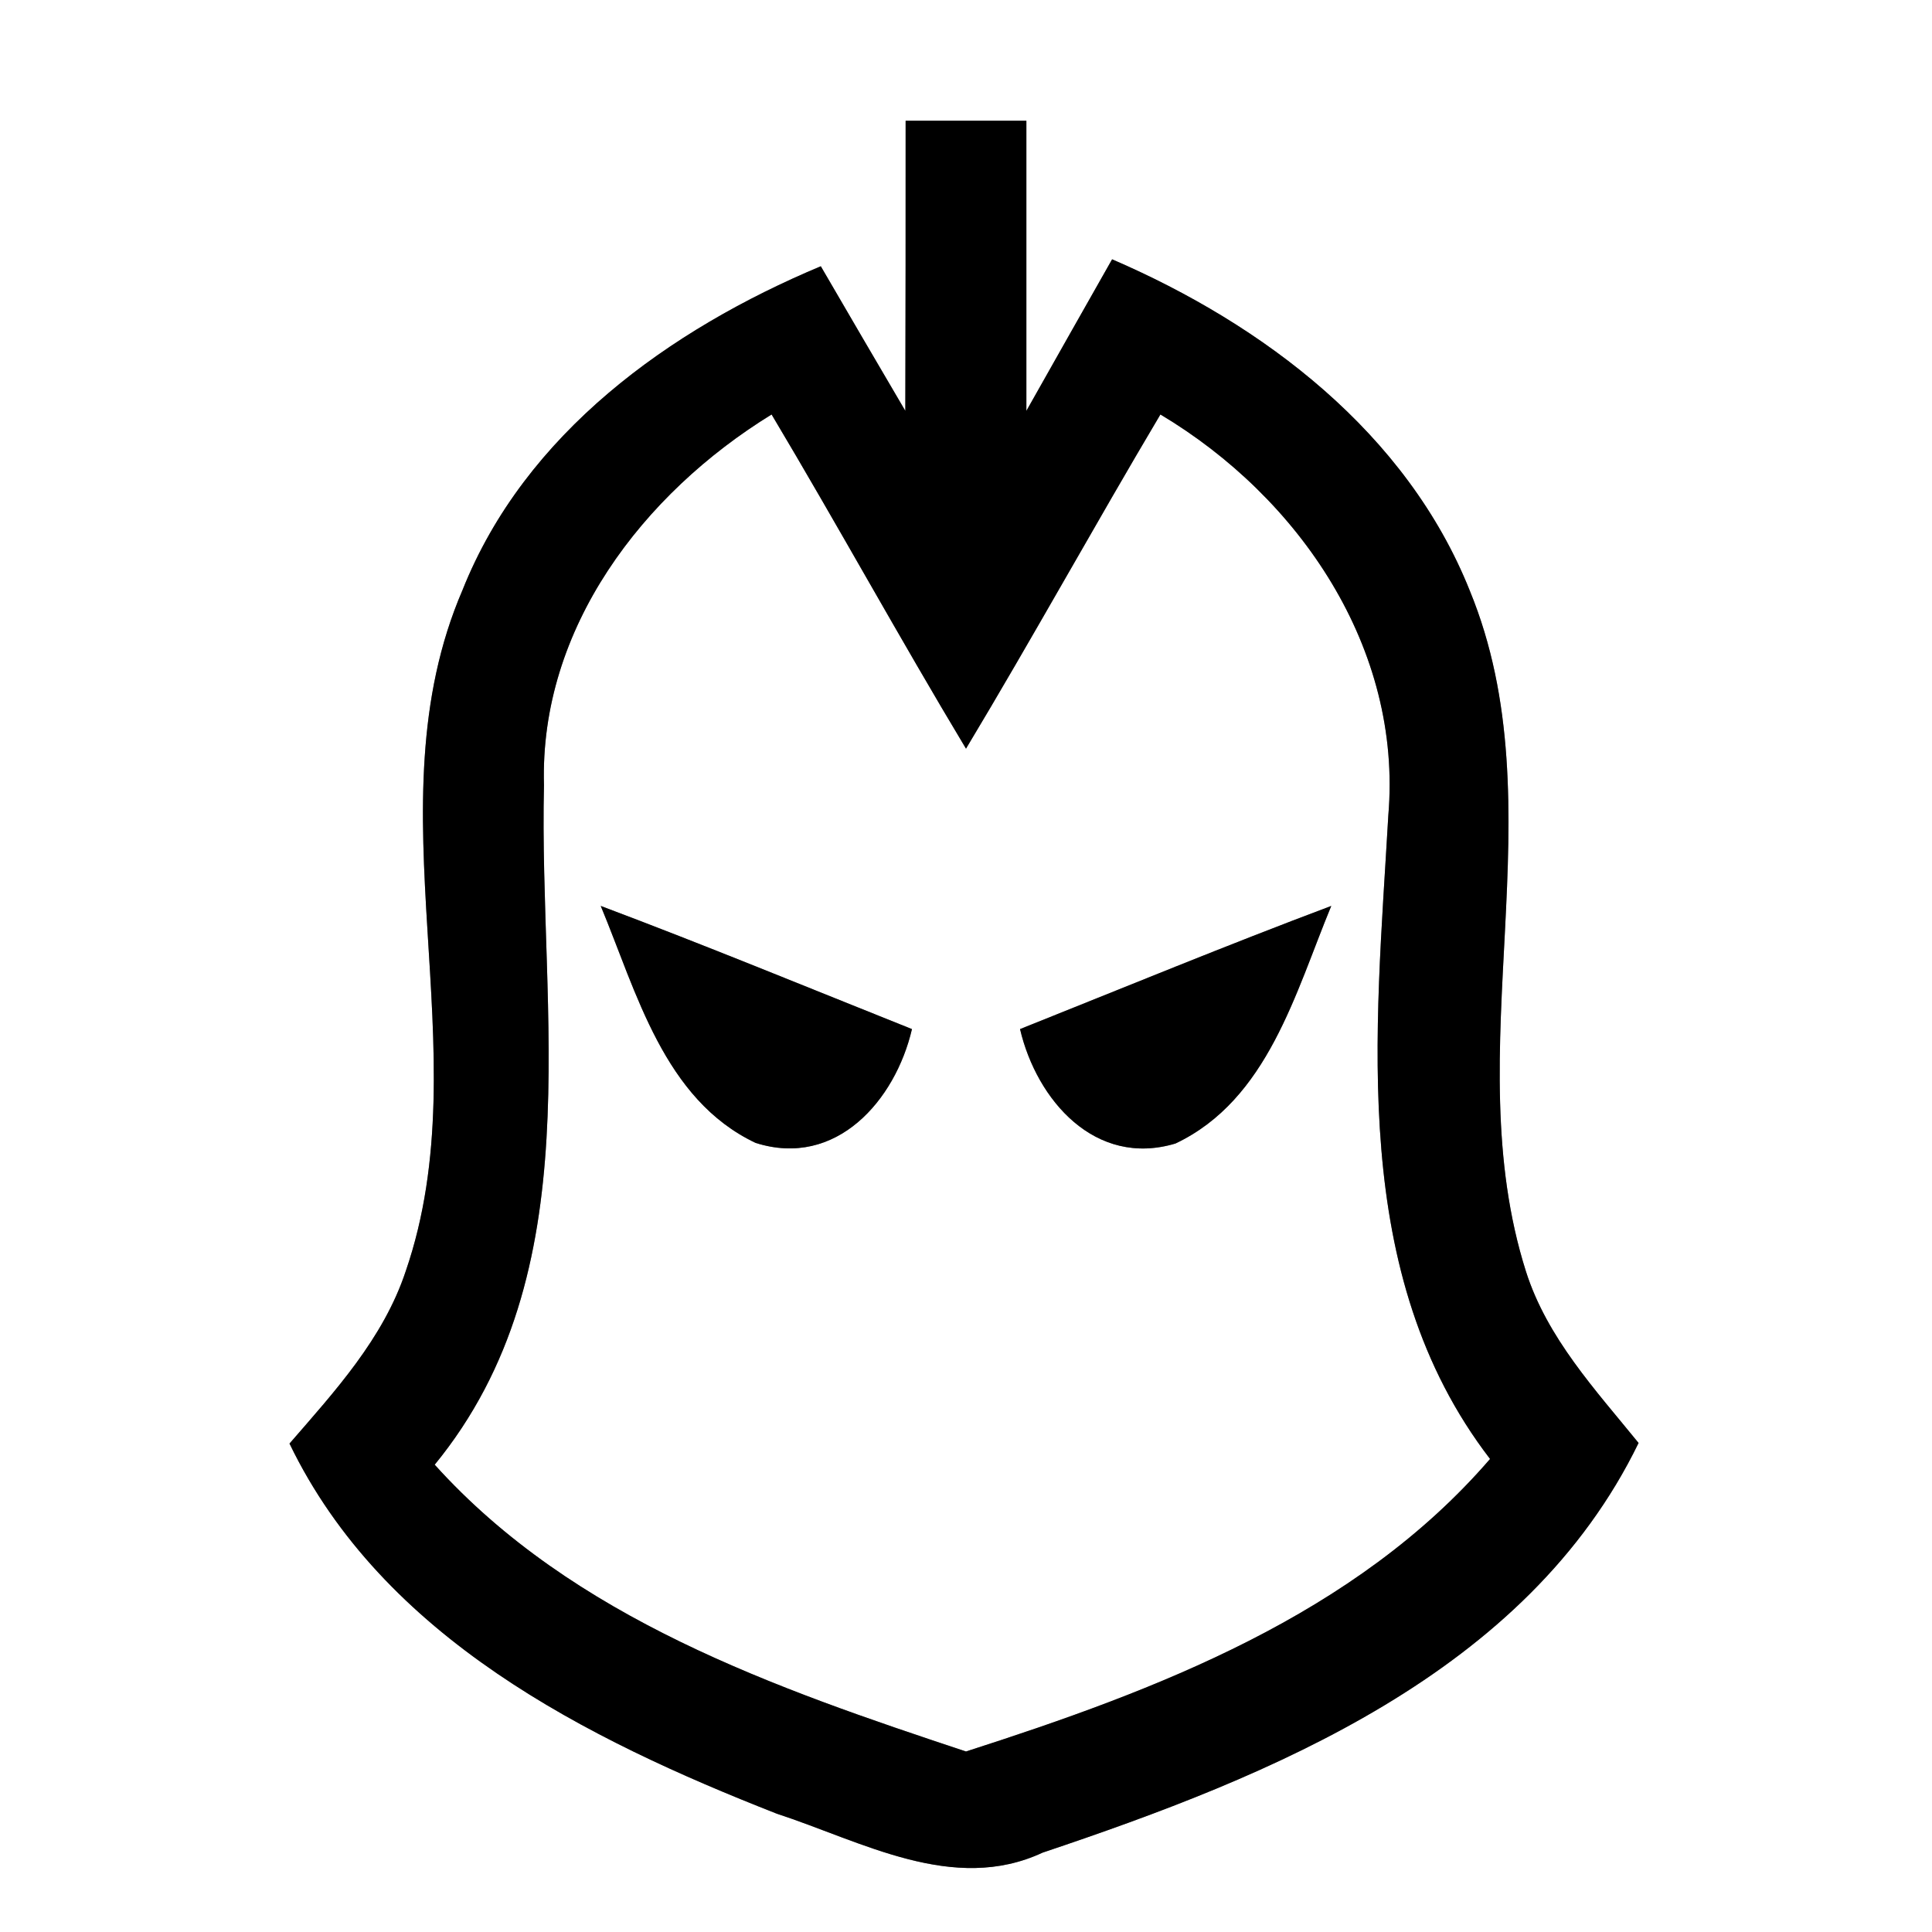 <?xml version="1.0" encoding="UTF-8" ?>
<!DOCTYPE svg PUBLIC "-//W3C//DTD SVG 1.1//EN" "http://www.w3.org/Graphics/SVG/1.1/DTD/svg11.dtd">
<svg width="64pt" height="64pt" viewBox="0 0 64 64" version="1.1" xmlns="http://www.w3.org/2000/svg">
<rect x="0" y="0" width="64" height="64" fill="#808080" stroke="none"/>
<g id="#ffffffff">
<path fill="#ffffff" opacity="1.00" d=" M 0.00 0.00 L 64.00 0.00 L 64.00 64.00 L 0.00 64.00 L 0.00 0.00 M 30.00 4.00 C 30.00 7.20 30.00 10.41 29.99 13.61 C 29.05 12.01 28.12 10.42 27.19 8.82 C 22.18 10.92 17.39 14.35 15.32 19.55 C 12.21 26.76 15.96 34.79 13.44 42.11 C 12.70 44.34 11.09 46.09 9.59 47.82 C 12.69 54.24 19.41 57.60 25.73 60.08 C 28.55 61.00 31.58 62.75 34.54 61.37 C 42.11 58.83 50.57 55.43 54.28 47.80 C 52.85 46.04 51.25 44.32 50.55 42.12 C 48.22 34.78 51.65 26.78 48.69 19.57 C 46.60 14.34 41.87 10.76 36.84 8.59 C 35.89 10.26 34.95 11.93 34.00 13.61 C 34.00 10.40 34.00 7.20 34.00 4.00 C 32.67 4.00 31.33 4.00 30.00 4.00 Z" />
<path fill="#ffffff" opacity="1.00" d=" M 18.02 26.01 C 17.87 20.81 21.30 16.35 25.56 13.73 C 27.75 17.40 29.80 21.14 32.00 24.80 C 34.20 21.14 36.26 17.40 38.44 13.73 C 43.05 16.48 46.46 21.48 45.99 27.01 C 45.58 34.21 44.66 42.21 49.36 48.33 C 44.90 53.50 38.32 55.99 32.00 58.02 C 25.67 55.92 18.99 53.61 14.40 48.52 C 19.63 42.13 17.84 33.58 18.02 26.01 M 19.90 30.01 C 21.09 32.87 21.99 36.42 25.03 37.86 C 27.70 38.71 29.66 36.45 30.21 34.09 C 26.78 32.72 23.36 31.31 19.90 30.01 M 33.79 34.09 C 34.34 36.44 36.28 38.68 38.94 37.88 C 42.00 36.43 42.91 32.88 44.10 30.01 C 40.64 31.31 37.22 32.72 33.79 34.09 Z" />
</g>
<g id="#000000ff">
<path fill="#000000" opacity="1.00" d=" M 30.00 4.00 C 31.33 4.00 32.67 4.00 34.00 4.00 C 34.00 7.20 34.00 10.40 34.00 13.61 C 34.95 11.93 35.89 10.26 36.84 8.59 C 41.87 10.76 46.60 14.34 48.69 19.57 C 51.65 26.78 48.22 34.78 50.55 42.12 C 51.25 44.32 52.85 46.04 54.28 47.80 C 50.57 55.43 42.11 58.83 34.54 61.37 C 31.58 62.75 28.55 61.00 25.73 60.08 C 19.41 57.60 12.69 54.24 9.59 47.82 C 11.09 46.09 12.70 44.34 13.44 42.11 C 15.96 34.79 12.21 26.76 15.32 19.55 C 17.39 14.35 22.18 10.92 27.19 8.82 C 28.12 10.42 29.05 12.01 29.99 13.61 C 30.00 10.41 30.00 7.20 30.00 4.00 M 18.02 26.01 C 17.84 33.58 19.63 42.13 14.40 48.52 C 18.99 53.61 25.67 55.92 32.00 58.02 C 38.32 55.99 44.90 53.50 49.36 48.33 C 44.66 42.21 45.58 34.21 45.99 27.01 C 46.46 21.48 43.05 16.48 38.44 13.73 C 36.26 17.40 34.20 21.14 32.00 24.80 C 29.80 21.14 27.75 17.40 25.56 13.73 C 21.30 16.35 17.87 20.81 18.02 26.01 Z" />
<path fill="#000000" opacity="1.00" d=" M 19.90 30.01 C 23.36 31.31 26.78 32.72 30.21 34.09 C 29.66 36.45 27.70 38.71 25.03 37.86 C 21.99 36.42 21.09 32.87 19.90 30.01 Z" />
<path fill="#000000" opacity="1.00" d=" M 33.79 34.09 C 37.22 32.72 40.64 31.31 44.10 30.01 C 42.91 32.88 42.00 36.43 38.94 37.88 C 36.28 38.68 34.34 36.44 33.79 34.09 Z" />
</g>
</svg>
